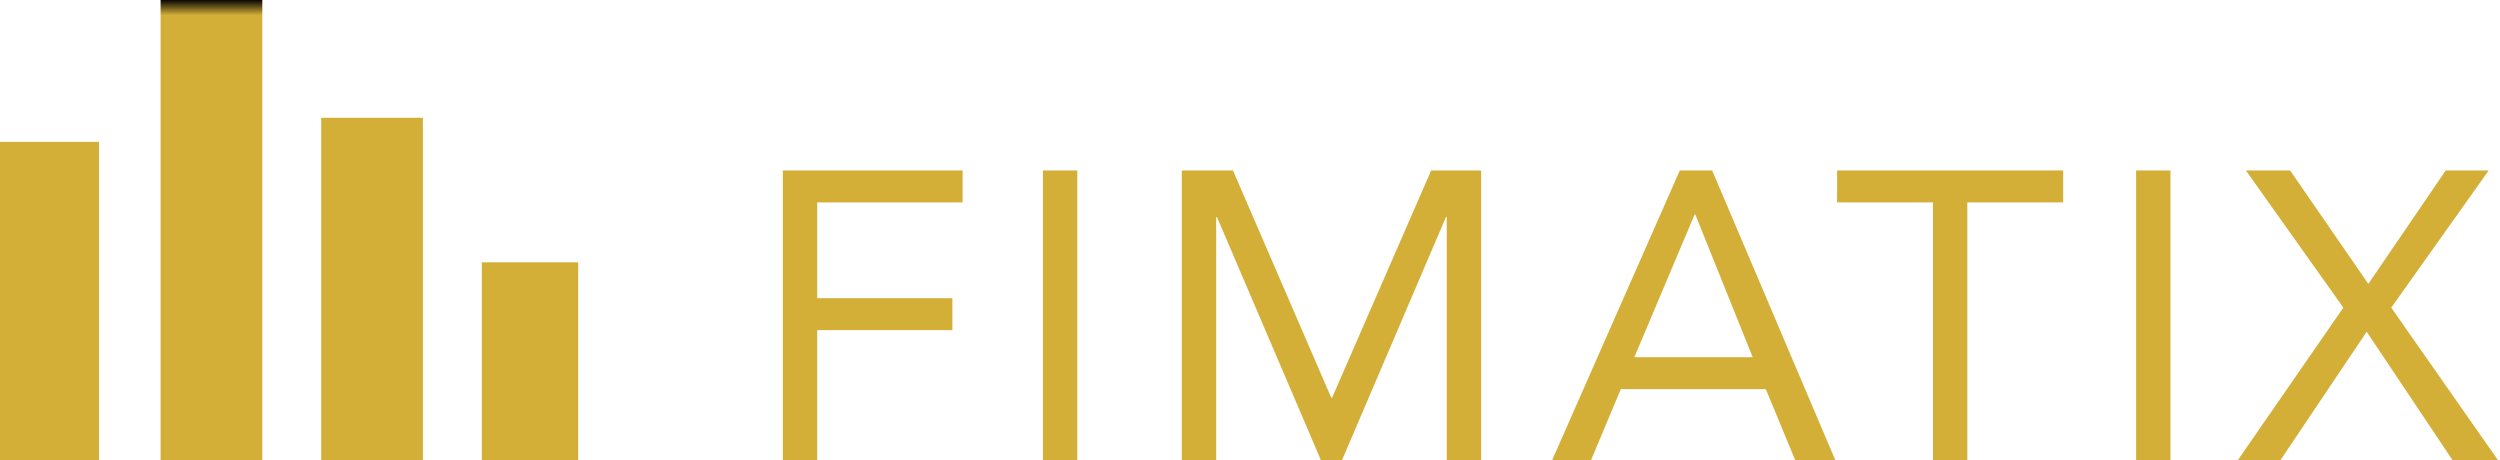 <svg xmlns="http://www.w3.org/2000/svg" width="934" height="172" viewBox="0 0 934 172"><defs><linearGradient id="a" x1="50%" x2="50%" y1="0%" y2="100%"><stop offset="0%" stop-color="#"></stop><stop offset="3.421%" stop-color="#D4AF37"></stop><stop offset="26.032%" stop-color="#D4AF37"></stop><stop offset="62.094%" stop-color="#D4AF37"></stop><stop offset="100%" stop-color="#D4AF37"></stop></linearGradient><linearGradient id="b" x1="50%" x2="50%" y1="0%" y2="100%"><stop offset="0%" stop-color="#D4AF37"></stop><stop offset="3.421%" stop-color="#D4AF37"></stop><stop offset="26.032%" stop-color="#D4AF37"></stop><stop offset="62.094%" stop-color="#D4AF37"></stop><stop offset="100%" stop-color="#D4AF37"></stop></linearGradient><linearGradient id="c" x1="50%" x2="50%" y1="0%" y2="100%"><stop offset="0%" stop-color="#D4AF37"></stop><stop offset="3.421%" stop-color="#D4AF37"></stop><stop offset="26.032%" stop-color="#D4AF37"></stop><stop offset="62.094%" stop-color="#D4AF37"></stop><stop offset="100%" stop-color="#D4AF37"></stop></linearGradient><linearGradient id="d" x1="50%" x2="50%" y1="0%" y2="100%"><stop offset="0%" stop-color="#D4AF37"></stop><stop offset="3.421%" stop-color="#D4AF37"></stop><stop offset="26.032%" stop-color="#D4AF37"></stop><stop offset="62.094%" stop-color="#D4AF37"></stop><stop offset="100%" stop-color="#D4AF37"></stop></linearGradient></defs><g fill="none" fill-rule="evenodd"><path fill="#D4AF37" fill-rule="nonzero" d="M292.464,63.676 L359.631,63.676 L359.631,75.61 L305.316,75.61 L305.316,111.412 L355.806,111.412 L355.806,123.346 L305.316,123.346 L305.316,172 L292.464,172 L292.464,63.676 Z M389.632,63.676 L402.484,63.676 L402.484,172 L389.632,172 L389.632,63.676 Z M441.512,63.676 L460.637,63.676 L497.357,148.591 L497.663,148.591 L534.689,63.676 L553.355,63.676 L553.355,172 L540.503,172 L540.503,81.118 L540.197,81.118 L501.335,172 L493.532,172 L454.67,81.118 L454.364,81.118 L454.364,172 L441.512,172 L441.512,63.676 Z M627.573,63.676 L639.66,63.676 L685.713,172 L670.719,172 L659.703,145.378 L605.541,145.378 L594.372,172 L579.837,172 L627.573,63.676 Z M633.387,80.2 L633.081,80.2 L610.59,133.444 L654.807,133.444 L633.387,80.2 Z M770.794,75.61 L734.992,75.61 L734.992,172 L722.14,172 L722.14,75.61 L686.338,75.61 L686.338,63.676 L770.794,63.676 L770.794,75.61 Z M798.041,63.676 L810.893,63.676 L810.893,172 L798.041,172 L798.041,63.676 Z M875.472,114.931 L839.058,63.676 L855.582,63.676 L884.805,106.057 L913.722,63.676 L929.787,63.676 L893.373,114.931 L933.306,172 L916.323,172 L884.193,123.958 L851.91,172 L835.998,172 L875.472,114.931 Z"></path><rect width="38" height="172" x="60" fill="url(#a)"></rect><rect width="37" height="119" y="53" fill="url(#b)"></rect><rect width="38" height="128" x="120" y="44" fill="url(#c)"></rect><rect width="36" height="74" x="180" y="98" fill="url(#d)"></rect></g></svg>